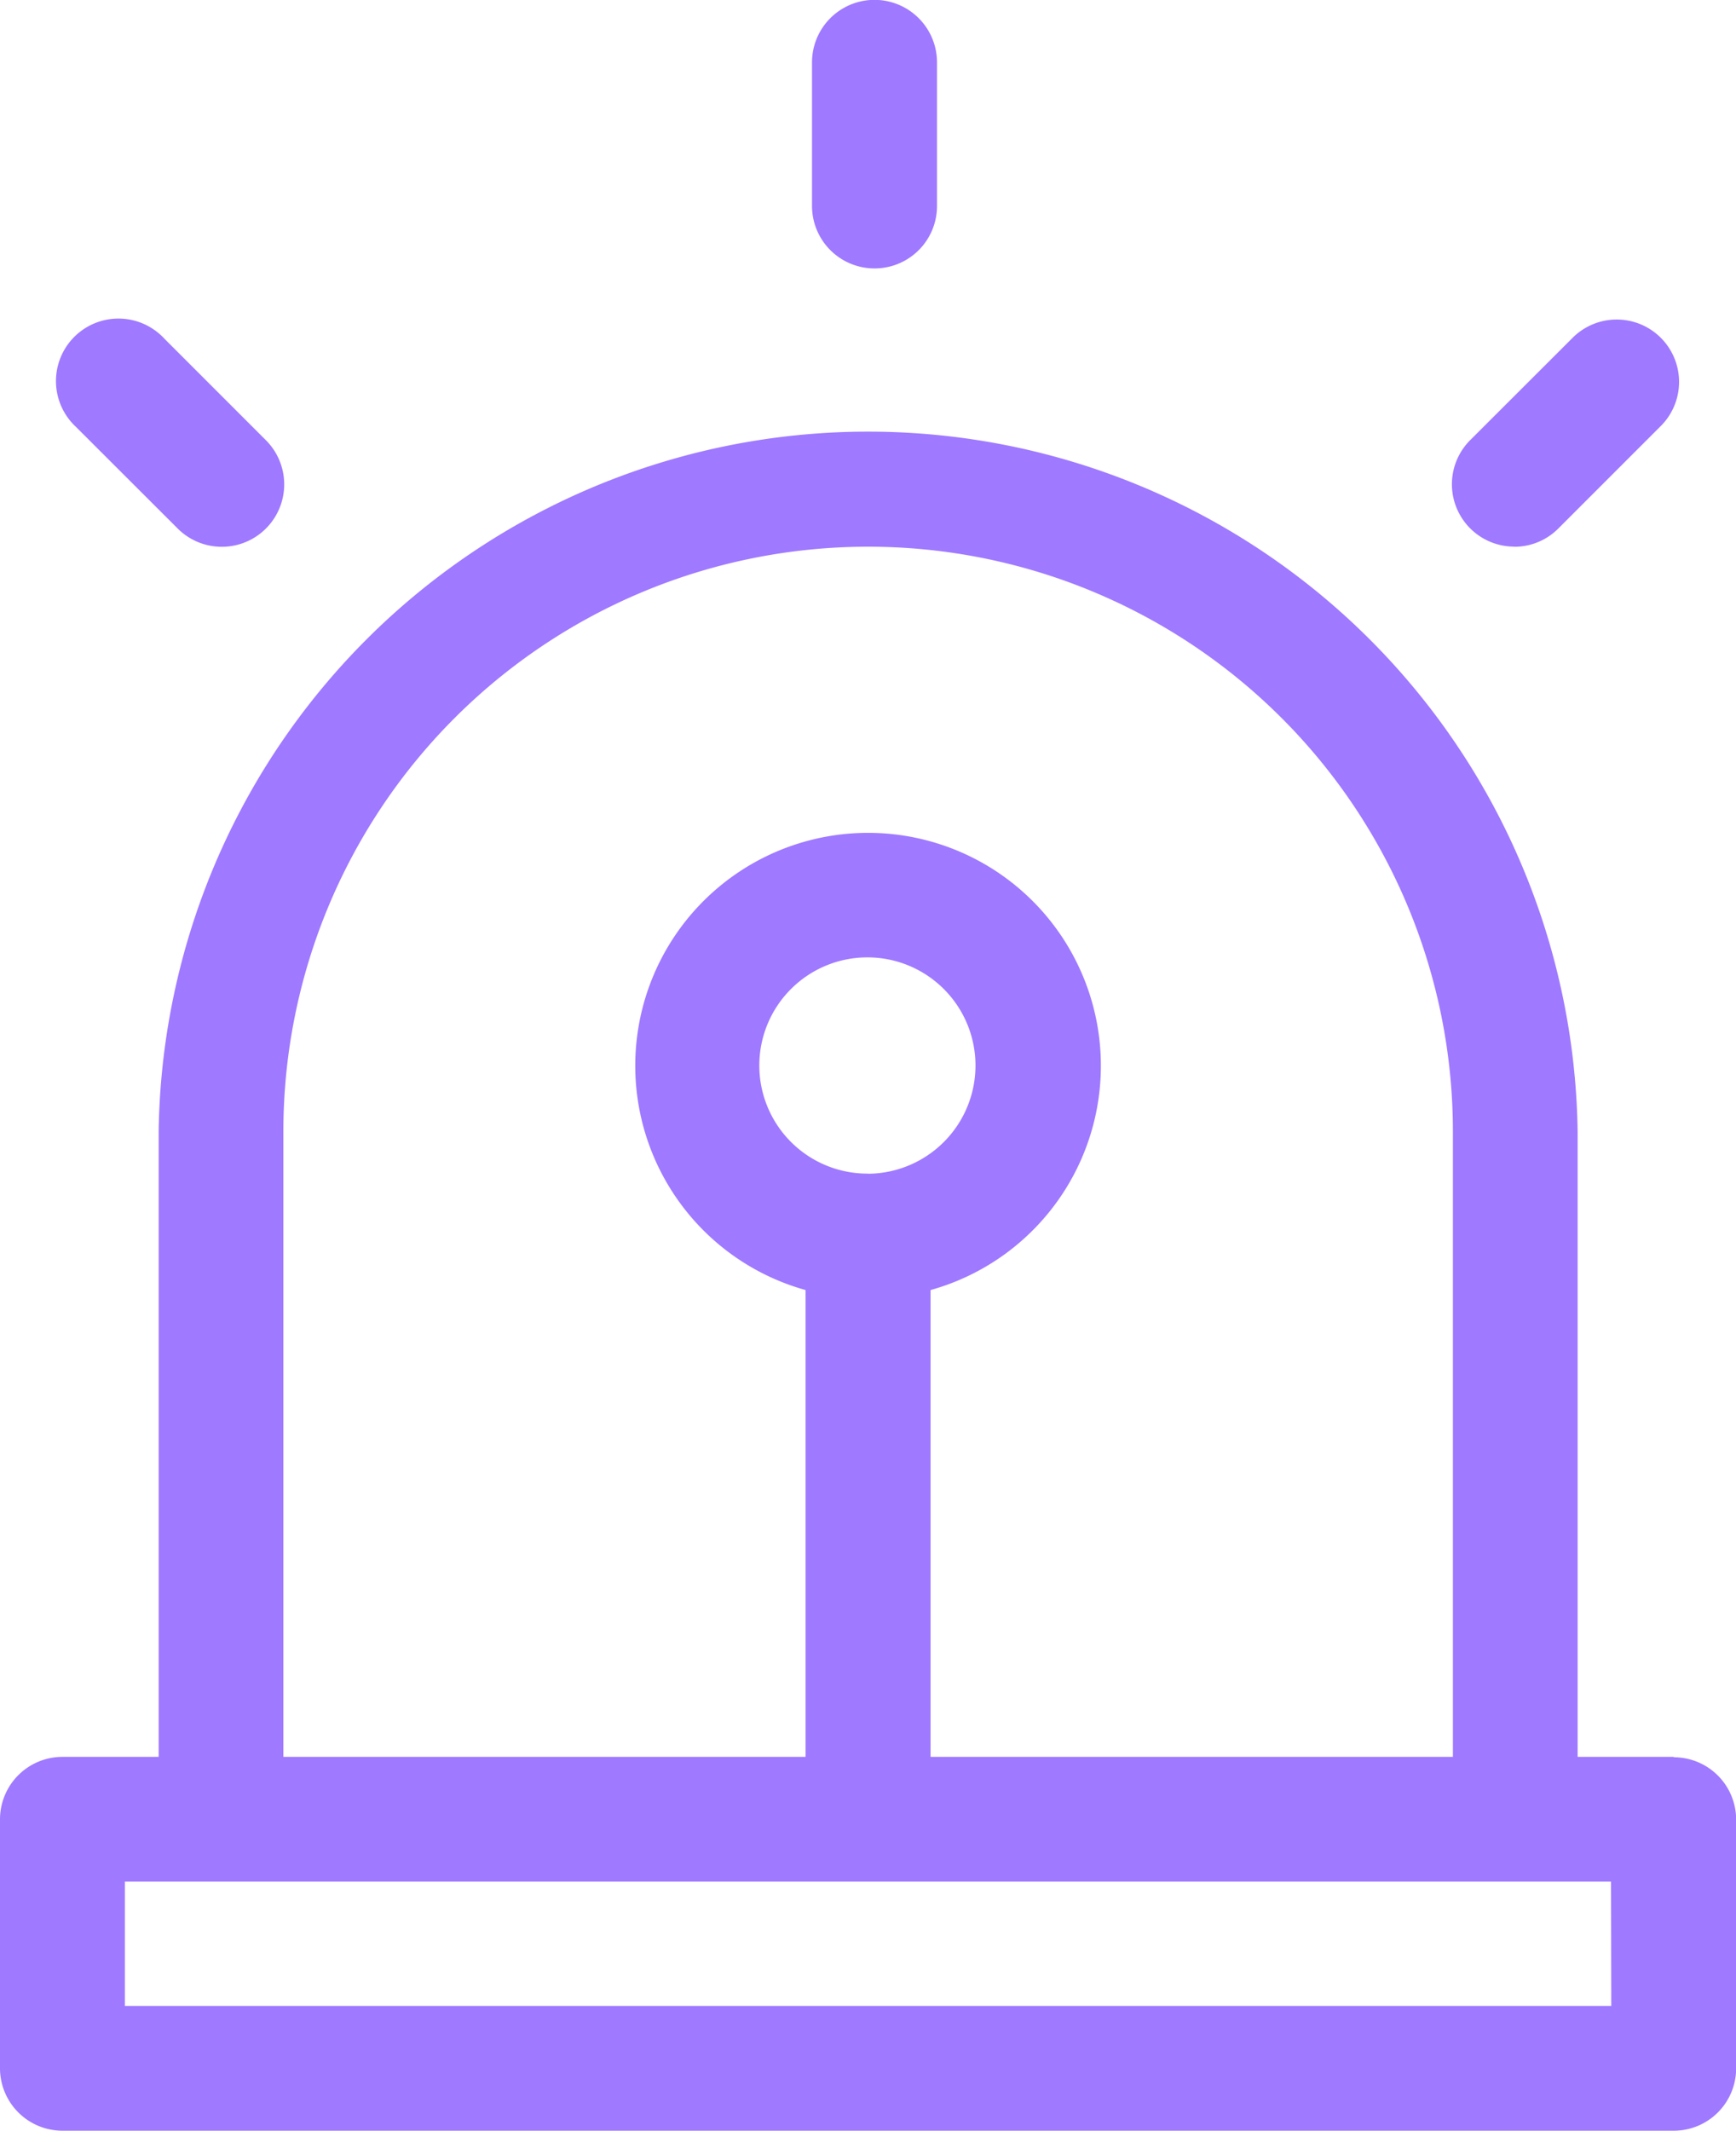 <svg xmlns="http://www.w3.org/2000/svg" width="12.945" height="15.885" viewBox="0 0 12.945 15.885">
  <g id="Grupo_553" data-name="Grupo 553" transform="translate(0 0)">
    <path id="Trazado_395" data-name="Trazado 395" d="M7676.07,3976.749a.465.465,0,0,0,.658-.658l-.757-.757a.466.466,0,1,0-.659.658Z" transform="translate(-7674.745 -3972.809)" fill="#9f79ff"/>
    <path id="Trazado_396" data-name="Trazado 396" d="M7685.027,3976.885a.462.462,0,0,0,.328-.136l.758-.758a.465.465,0,1,0-.657-.658l-.758.757a.465.465,0,0,0,.329.794Z" transform="translate(-7673.735 -3972.809)" fill="#9f79ff"/>
    <path id="Trazado_397" data-name="Trazado 397" d="M7680.72,3975.042a.465.465,0,0,0,.466-.465v-1.071a.466.466,0,0,0-.932,0v1.071A.466.466,0,0,0,7680.72,3975.042Z" transform="translate(-7674.199 -3973.041)" fill="#9f79ff"/>
    <path id="Trazado_398" data-name="Trazado 398" d="M7687.268,3985.832h-.717v-4.661a5.291,5.291,0,0,0-10.581,0v4.661h-.717a.466.466,0,0,0-.466.465v1.857a.466.466,0,0,0,.466.465h12.015a.465.465,0,0,0,.465-.465V3986.3a.465.465,0,0,0-.465-.465Zm-10.368-4.661a4.36,4.36,0,0,1,8.721,0v4.661h-3.895v-3.48a1.736,1.736,0,1,0-.932,0v3.48H7676.9Zm4.361.313a.806.806,0,1,1,.8-.807A.807.807,0,0,1,7681.261,3981.485Zm5.541,6.205h-11.084v-.927H7686.8Z" transform="translate(-7674.787 -3972.735)" fill="#9f79ff"/>
  </g>
</svg>
